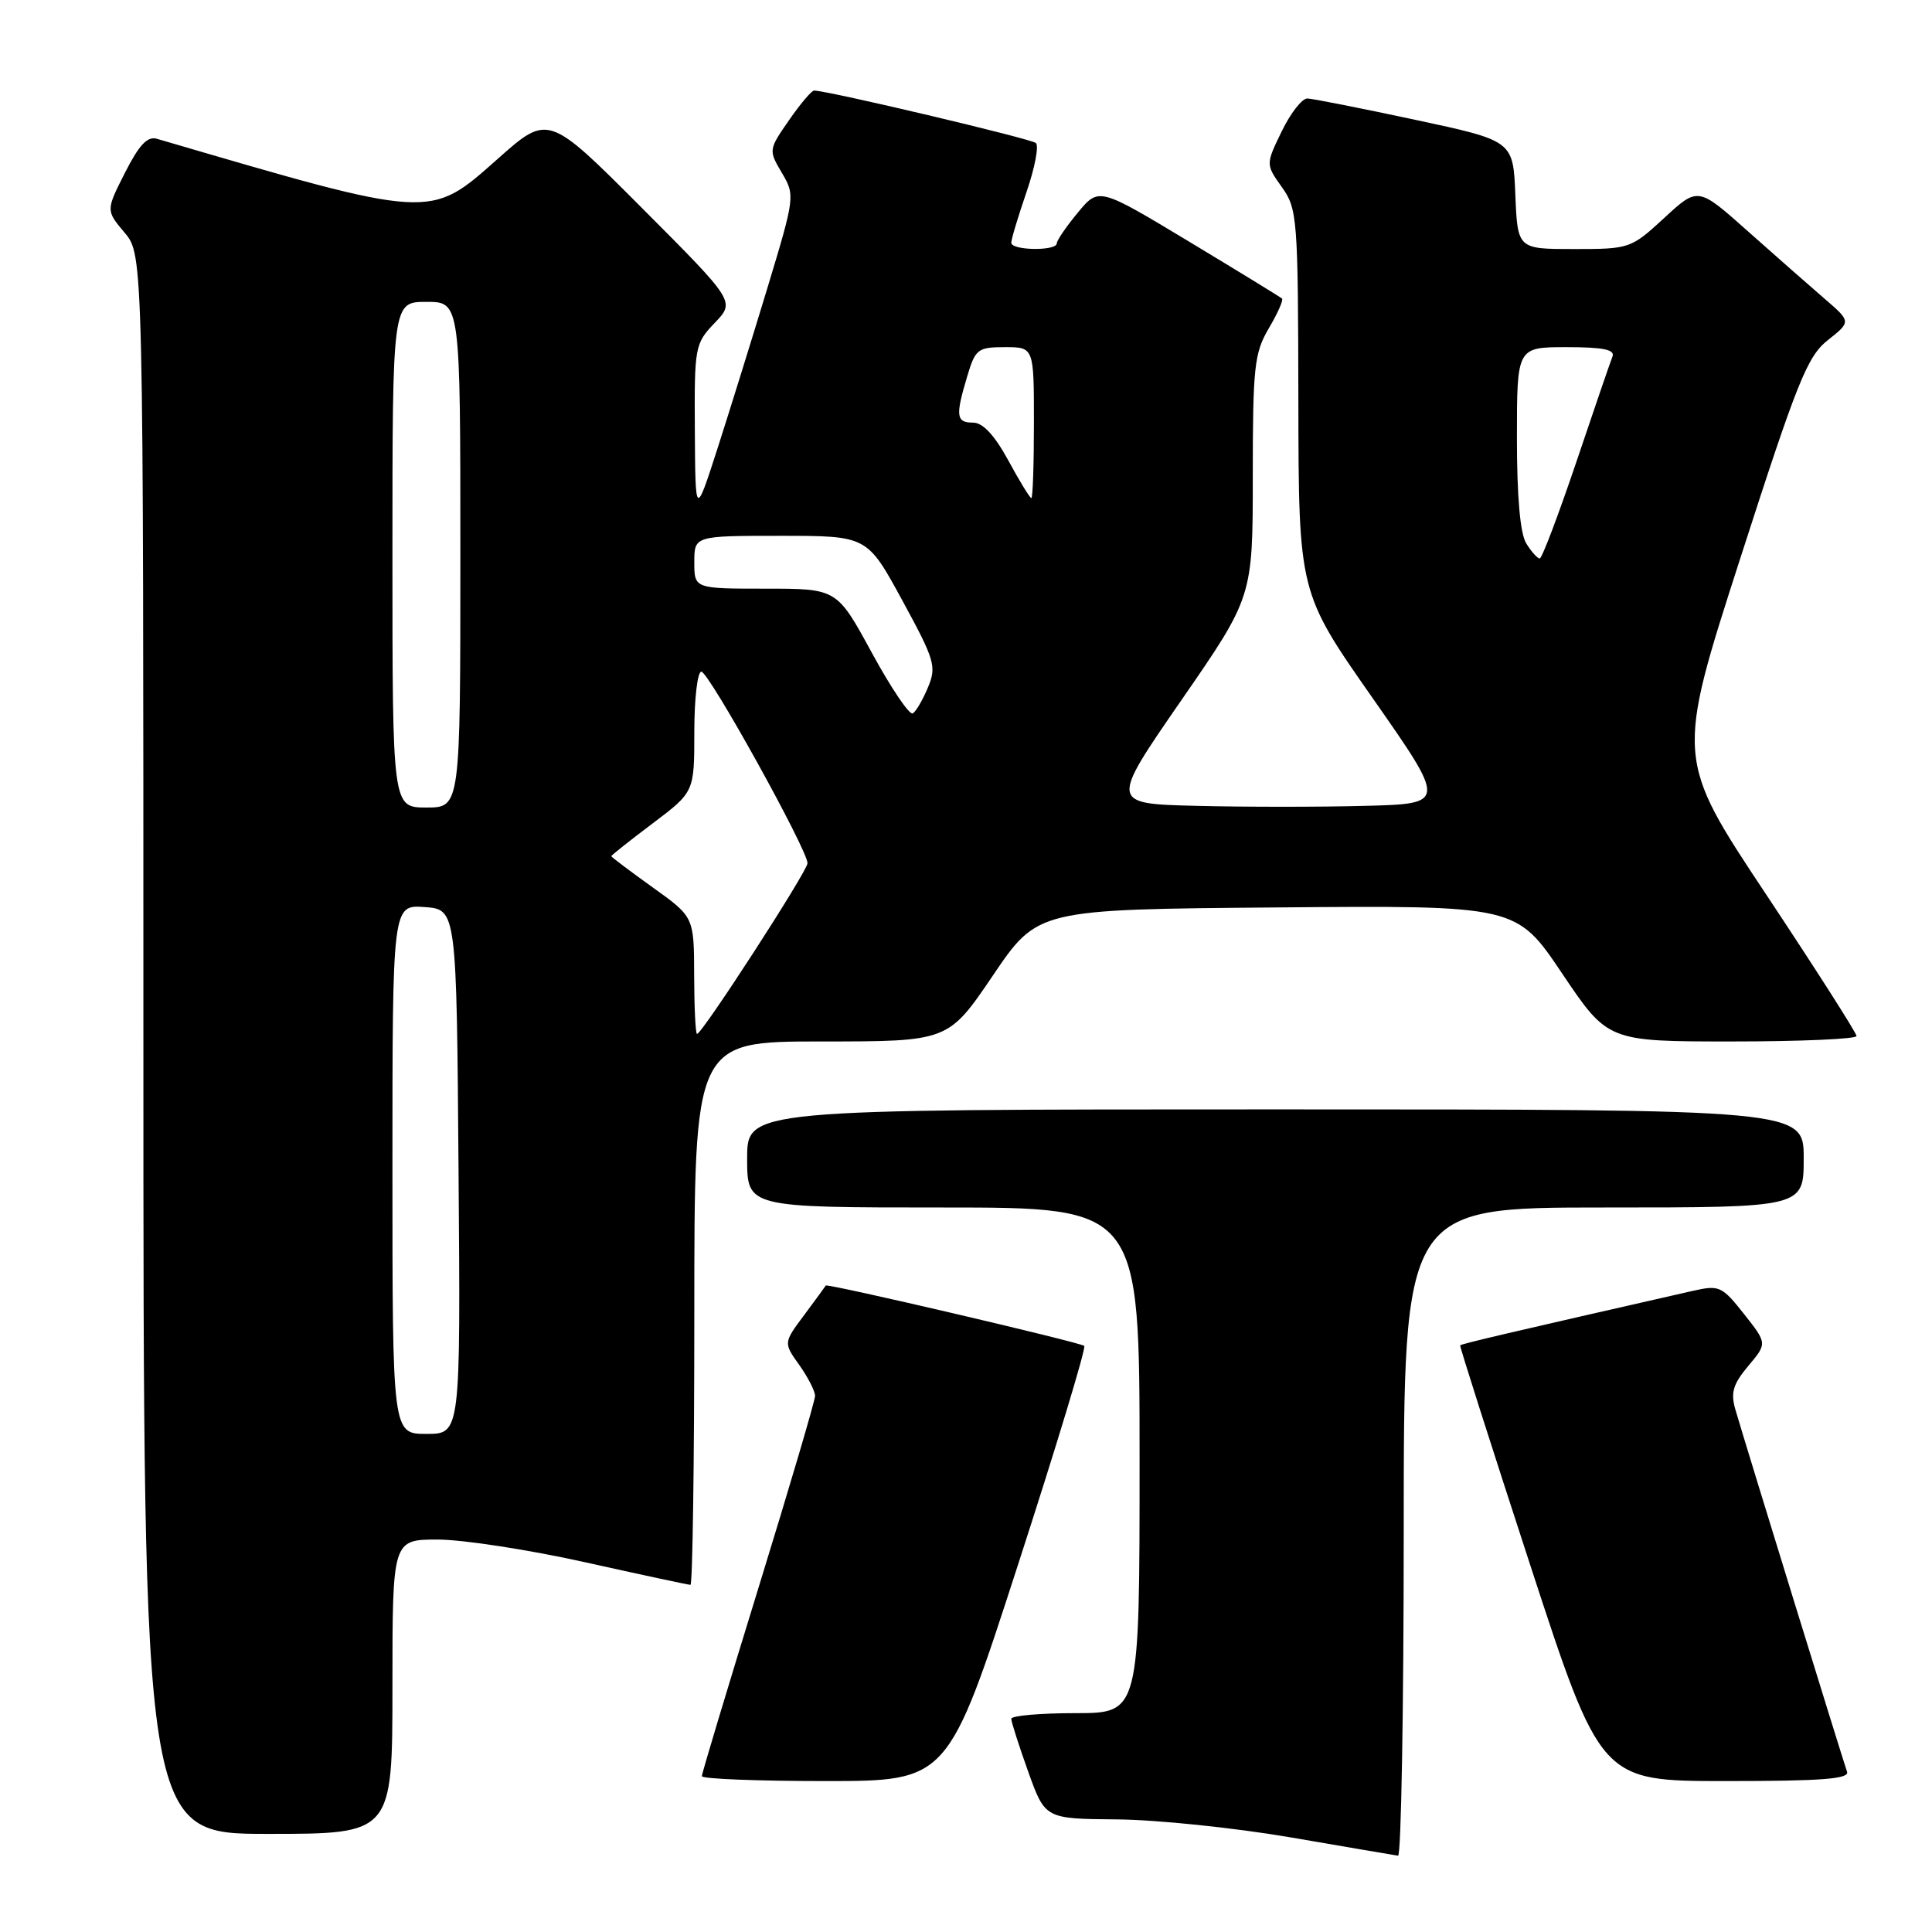 <?xml version="1.0" encoding="UTF-8" standalone="no"?>
<!DOCTYPE svg PUBLIC "-//W3C//DTD SVG 1.1//EN" "http://www.w3.org/Graphics/SVG/1.1/DTD/svg11.dtd" >
<svg xmlns="http://www.w3.org/2000/svg" xmlns:xlink="http://www.w3.org/1999/xlink" version="1.1" viewBox="0 0 256 256">
 <g >
 <path fill="currentColor"
d=" M 186.00 203.00 C 186.00 160.00 186.00 160.00 212.50 160.00 C 239.00 160.00 239.00 160.00 239.00 153.50 C 239.00 147.00 239.00 147.00 169.00 147.00 C 99.00 147.00 99.00 147.00 99.00 153.50 C 99.00 160.00 99.00 160.00 125.00 160.00 C 151.00 160.00 151.00 160.00 151.00 193.50 C 151.00 227.00 151.00 227.00 142.50 227.00 C 137.82 227.00 134.00 227.34 134.00 227.75 C 134.00 228.16 135.01 231.31 136.24 234.75 C 138.48 241.00 138.48 241.00 147.99 241.08 C 153.22 241.12 163.57 242.19 171.00 243.46 C 178.43 244.74 184.84 245.83 185.25 245.89 C 185.66 245.95 186.00 226.65 186.00 203.00 Z  M 52.00 223.50 C 52.00 204.00 52.00 204.00 58.01 204.00 C 61.31 204.00 70.08 205.35 77.50 207.00 C 84.92 208.65 91.21 210.00 91.49 210.00 C 91.77 210.00 92.00 193.80 92.00 174.00 C 92.00 138.00 92.00 138.00 108.82 138.00 C 125.64 138.00 125.64 138.00 131.57 129.25 C 137.50 120.50 137.50 120.50 169.21 120.24 C 200.93 119.97 200.93 119.97 206.99 128.99 C 213.05 138.00 213.05 138.00 229.53 138.00 C 238.59 138.00 246.00 137.67 246.00 137.28 C 246.00 136.88 240.61 128.44 234.03 118.53 C 222.05 100.50 222.05 100.50 230.59 74.00 C 238.18 50.44 239.47 47.23 242.21 45.06 C 245.29 42.62 245.29 42.62 241.74 39.56 C 239.79 37.88 235.22 33.86 231.59 30.63 C 224.99 24.75 224.99 24.75 220.52 28.88 C 216.11 32.94 215.94 33.00 208.57 33.00 C 201.09 33.00 201.09 33.00 200.79 25.82 C 200.50 18.65 200.50 18.65 187.50 15.87 C 180.35 14.34 173.93 13.07 173.24 13.05 C 172.54 13.02 171.01 14.98 169.84 17.39 C 167.71 21.78 167.71 21.78 169.85 24.79 C 171.91 27.68 172.00 28.87 172.04 53.15 C 172.08 78.50 172.08 78.50 181.88 92.50 C 191.67 106.50 191.67 106.50 180.89 106.78 C 174.96 106.94 164.93 106.94 158.58 106.78 C 147.06 106.50 147.06 106.50 156.53 92.79 C 166.00 79.09 166.00 79.09 166.00 63.10 C 166.00 48.60 166.20 46.78 168.12 43.51 C 169.29 41.53 170.08 39.76 169.87 39.56 C 169.67 39.37 164.12 35.97 157.55 32.01 C 145.60 24.81 145.60 24.81 142.83 28.16 C 141.30 30.00 140.04 31.84 140.03 32.25 C 139.99 33.29 134.00 33.20 134.00 32.16 C 134.00 31.69 134.91 28.68 136.01 25.47 C 137.12 22.25 137.68 19.32 137.26 18.95 C 136.62 18.38 109.65 12.00 107.87 12.00 C 107.54 12.00 106.04 13.77 104.54 15.94 C 101.84 19.83 101.83 19.91 103.60 22.90 C 105.36 25.89 105.34 26.08 101.67 38.21 C 99.62 44.97 96.64 54.55 95.05 59.50 C 92.14 68.50 92.14 68.50 92.07 57.05 C 92.00 45.93 92.08 45.53 94.71 42.78 C 97.42 39.95 97.42 39.95 85.03 27.53 C 72.64 15.11 72.64 15.11 65.94 21.06 C 56.87 29.10 57.46 29.13 20.79 18.39 C 19.53 18.02 18.43 19.20 16.56 22.89 C 14.03 27.88 14.03 27.88 16.51 30.83 C 19.00 33.79 19.00 33.79 19.00 138.39 C 19.00 243.00 19.00 243.00 35.50 243.00 C 52.00 243.00 52.00 243.00 52.00 223.50 Z  M 134.87 207.40 C 139.97 191.67 143.93 178.59 143.67 178.34 C 143.21 177.88 109.57 170.02 109.42 170.34 C 109.38 170.43 108.10 172.17 106.58 174.22 C 103.81 177.93 103.81 177.93 105.91 180.87 C 107.06 182.49 108.00 184.33 108.00 184.96 C 108.00 185.59 104.62 197.04 100.50 210.40 C 96.38 223.77 93.00 234.99 93.00 235.35 C 93.00 235.71 100.34 236.00 109.31 236.00 C 125.61 236.00 125.61 236.00 134.87 207.40 Z  M 244.74 234.75 C 244.28 233.50 231.47 191.99 229.94 186.75 C 229.30 184.54 229.64 183.40 231.65 181.00 C 234.17 178.01 234.17 178.01 231.09 174.11 C 228.15 170.40 227.82 170.25 224.25 171.06 C 200.01 176.57 193.61 178.07 193.48 178.27 C 193.40 178.40 197.56 191.44 202.72 207.25 C 212.11 236.00 212.11 236.00 228.66 236.00 C 241.49 236.00 245.11 235.72 244.74 234.75 Z  M 52.00 154.94 C 52.00 119.89 52.00 119.89 56.25 120.19 C 60.50 120.50 60.50 120.50 60.76 155.25 C 61.03 190.00 61.03 190.00 56.51 190.00 C 52.00 190.00 52.00 190.00 52.00 154.94 Z  M 91.98 129.25 C 91.96 121.50 91.96 121.50 86.48 117.58 C 83.47 115.42 81.00 113.56 81.00 113.45 C 81.00 113.33 83.47 111.37 86.50 109.09 C 92.00 104.94 92.00 104.94 92.00 96.97 C 92.00 92.59 92.42 89.00 92.93 89.00 C 93.92 89.00 107.00 112.61 107.00 114.38 C 107.00 115.42 93.04 137.00 92.36 137.00 C 92.16 137.00 91.99 133.51 91.98 129.25 Z  M 52.00 73.50 C 52.00 40.00 52.00 40.00 56.50 40.00 C 61.00 40.00 61.00 40.00 61.00 73.50 C 61.00 107.00 61.00 107.00 56.50 107.00 C 52.00 107.00 52.00 107.00 52.00 73.50 Z  M 115.53 86.51 C 110.90 78.00 110.90 78.00 101.45 78.00 C 92.00 78.00 92.00 78.00 92.00 74.50 C 92.00 71.00 92.00 71.00 103.45 71.00 C 114.90 71.00 114.90 71.00 119.55 79.54 C 123.86 87.45 124.12 88.31 122.97 91.06 C 122.29 92.70 121.39 94.26 120.95 94.53 C 120.52 94.80 118.08 91.19 115.53 86.51 Z  M 202.24 72.01 C 201.43 70.72 201.00 65.84 201.00 58.01 C 201.00 46.00 201.00 46.00 207.58 46.00 C 212.45 46.00 214.03 46.33 213.66 47.25 C 213.38 47.94 211.22 54.24 208.86 61.25 C 206.49 68.26 204.32 74.00 204.02 74.00 C 203.72 74.00 202.92 73.11 202.24 72.01 Z  M 133.60 61.00 C 131.78 57.66 130.23 56.00 128.94 56.00 C 126.69 56.00 126.58 55.14 128.16 49.87 C 129.24 46.25 129.56 46.00 133.16 46.00 C 137.00 46.00 137.00 46.00 137.00 56.00 C 137.00 61.50 136.85 66.00 136.66 66.00 C 136.47 66.00 135.09 63.75 133.60 61.00 Z "/>
</g>
</svg>